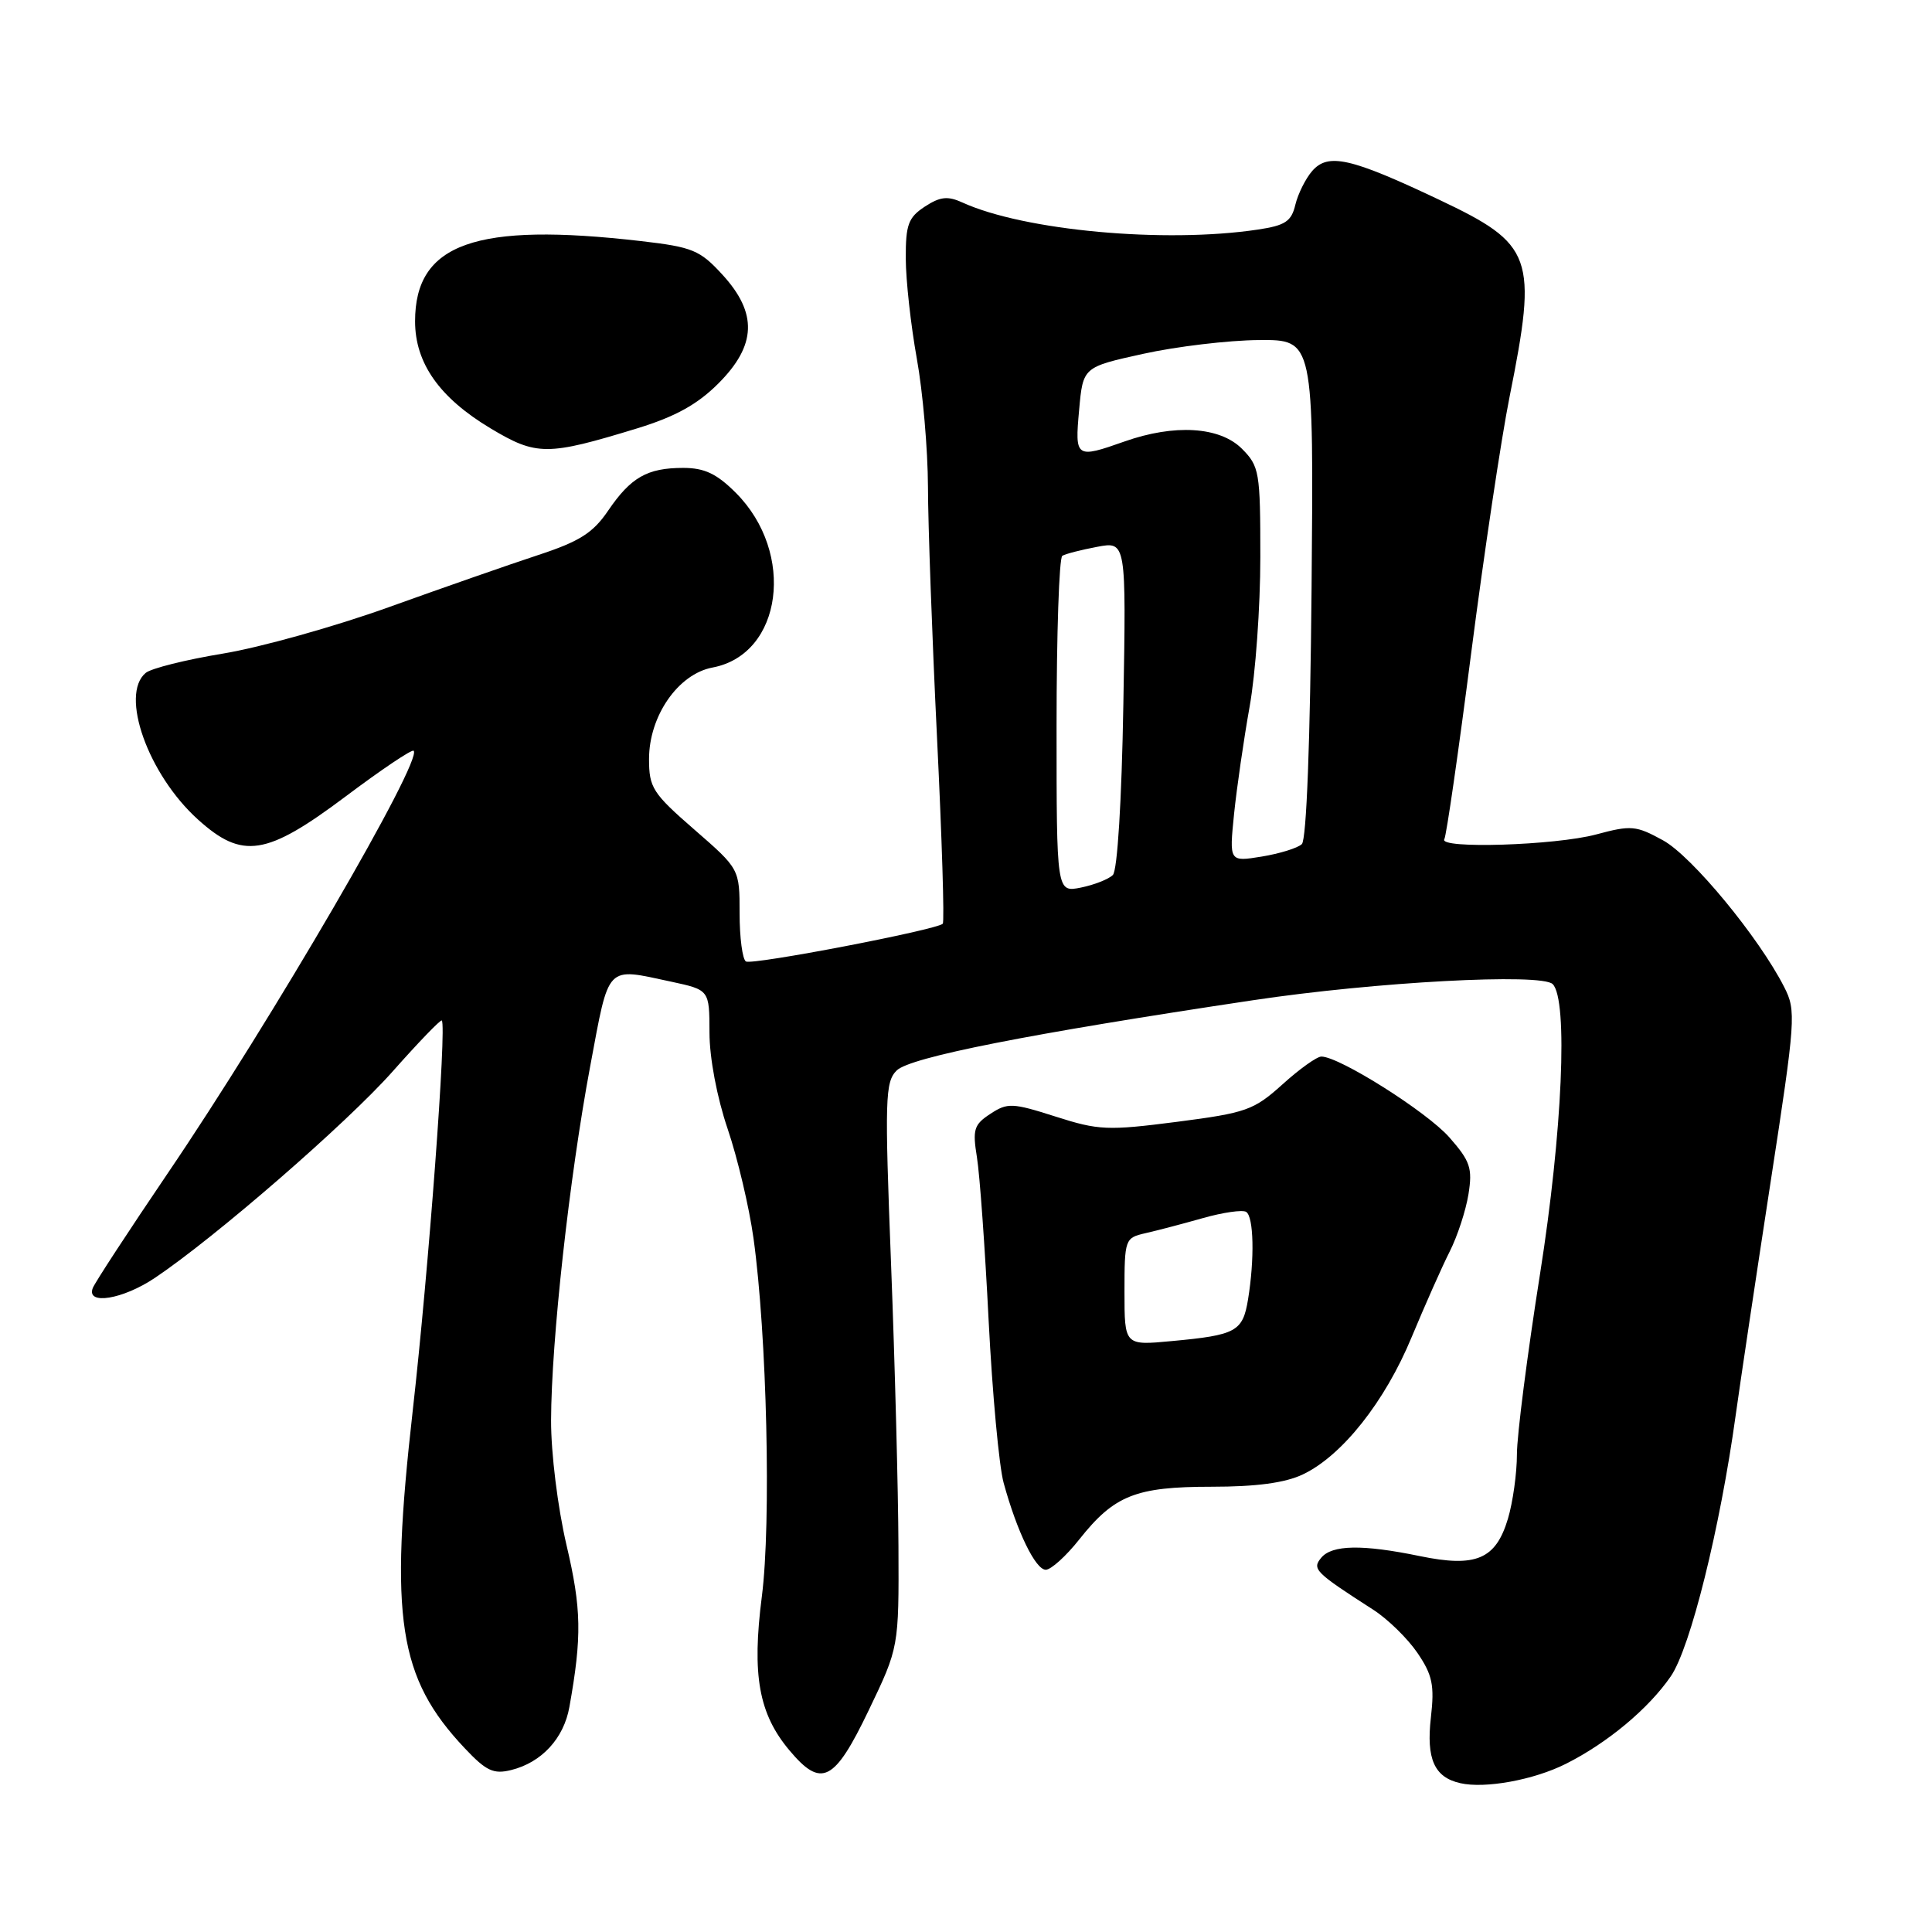 <?xml version="1.0" encoding="UTF-8" standalone="no"?>
<!DOCTYPE svg PUBLIC "-//W3C//DTD SVG 1.1//EN" "http://www.w3.org/Graphics/SVG/1.1/DTD/svg11.dtd" >
<svg xmlns="http://www.w3.org/2000/svg" xmlns:xlink="http://www.w3.org/1999/xlink" version="1.1" viewBox="0 0 256 256">
 <g >
 <path fill="currentColor"
d=" M 207.48 233.72 C 213.00 230.95 218.45 226.40 221.39 222.12 C 223.99 218.33 227.92 202.50 229.99 187.50 C 230.60 183.10 232.67 169.28 234.59 156.78 C 237.94 135.01 238.02 133.93 236.41 130.78 C 233.06 124.20 224.20 113.47 220.38 111.36 C 216.78 109.38 216.14 109.32 211.50 110.57 C 206.09 112.02 190.57 112.51 191.38 111.20 C 191.65 110.76 193.26 99.62 194.95 86.45 C 196.65 73.28 198.93 58.05 200.02 52.61 C 203.75 33.97 203.19 32.38 190.64 26.44 C 178.94 20.90 175.98 20.23 173.86 22.67 C 172.99 23.68 171.99 25.69 171.64 27.13 C 171.12 29.34 170.30 29.88 166.67 30.42 C 154.35 32.27 135.71 30.56 127.54 26.84 C 125.57 25.94 124.58 26.05 122.54 27.38 C 120.35 28.82 120.00 29.77 120.02 34.27 C 120.03 37.15 120.69 43.10 121.48 47.50 C 122.28 51.90 122.94 59.55 122.96 64.50 C 122.97 69.45 123.51 84.41 124.16 97.74 C 124.81 111.08 125.16 122.17 124.92 122.40 C 124.08 123.22 99.66 127.91 98.84 127.40 C 98.38 127.12 98.00 124.24 98.00 121.01 C 98.00 115.14 98.00 115.14 92.00 109.92 C 86.48 105.12 86.00 104.37 86.00 100.58 C 86.00 94.87 89.86 89.30 94.42 88.45 C 103.68 86.71 105.46 73.26 97.50 65.30 C 94.97 62.77 93.35 62.00 90.53 62.00 C 85.77 62.00 83.59 63.24 80.57 67.68 C 78.58 70.61 76.79 71.75 71.30 73.55 C 67.56 74.78 58.65 77.89 51.50 80.46 C 44.35 83.03 34.48 85.79 29.56 86.60 C 24.64 87.41 20.03 88.56 19.31 89.16 C 15.85 92.03 19.62 102.62 26.22 108.58 C 32.12 113.91 35.28 113.42 45.79 105.54 C 50.53 101.98 54.59 99.25 54.81 99.48 C 56.05 100.72 36.03 135.13 22.25 155.43 C 17.06 163.09 12.57 169.95 12.29 170.68 C 11.41 172.97 16.27 172.18 20.52 169.33 C 28.49 163.99 45.94 148.84 52.03 141.97 C 55.46 138.10 58.39 135.06 58.54 135.22 C 59.21 135.91 56.79 168.36 54.69 186.91 C 51.57 214.44 52.78 222.33 61.59 231.66 C 64.42 234.66 65.39 235.12 67.73 234.54 C 71.77 233.54 74.71 230.35 75.45 226.17 C 77.12 216.83 77.05 213.16 75.06 204.71 C 73.90 199.74 73.01 192.57 73.02 188.21 C 73.05 177.67 75.44 156.03 78.21 141.25 C 80.76 127.63 80.20 128.21 88.95 130.08 C 94.00 131.17 94.00 131.17 94.01 136.83 C 94.01 140.16 95.00 145.41 96.41 149.56 C 97.73 153.44 99.27 159.96 99.84 164.06 C 101.62 176.84 102.20 201.80 100.95 211.53 C 99.61 221.96 100.54 227.11 104.62 231.95 C 108.84 236.98 110.56 236.10 115.10 226.64 C 119.11 218.29 119.11 218.29 119.05 204.89 C 119.02 197.53 118.58 180.70 118.07 167.50 C 117.22 145.58 117.28 143.36 118.82 141.84 C 120.60 140.09 136.29 136.99 166.00 132.54 C 182.26 130.10 204.25 128.92 205.74 130.40 C 207.80 132.46 207.03 150.04 204.06 168.82 C 202.38 179.45 201.00 190.19 201.00 192.70 C 201.00 195.21 200.46 199.06 199.81 201.24 C 198.20 206.62 195.58 207.73 188.13 206.19 C 180.53 204.62 176.50 204.69 175.07 206.41 C 173.82 207.92 174.24 208.33 181.98 213.31 C 183.89 214.54 186.52 217.11 187.82 219.02 C 189.81 221.95 190.09 223.30 189.60 227.58 C 188.97 233.08 190.06 235.51 193.50 236.28 C 196.79 237.03 203.24 235.85 207.48 233.72 Z  M 143.02 203.97 C 147.65 198.13 150.49 197.00 160.55 197.00 C 166.46 197.00 170.28 196.49 172.63 195.37 C 177.82 192.91 183.51 185.74 187.05 177.18 C 188.81 172.96 191.07 167.85 192.09 165.84 C 193.11 163.83 194.23 160.41 194.58 158.24 C 195.13 154.79 194.82 153.86 192.05 150.71 C 189.08 147.33 177.47 140.00 175.09 140.00 C 174.49 140.00 172.17 141.66 169.93 143.69 C 166.13 147.11 165.15 147.46 155.94 148.65 C 146.77 149.83 145.57 149.78 139.86 147.95 C 134.13 146.12 133.50 146.10 131.23 147.59 C 129.05 149.01 128.85 149.66 129.45 153.35 C 129.82 155.63 130.52 165.38 131.00 175.00 C 131.49 184.62 132.38 194.30 132.99 196.50 C 134.76 202.96 137.21 208.00 138.57 208.00 C 139.26 208.00 141.27 206.19 143.02 203.97 Z  M 84.43 56.76 C 89.48 55.21 92.41 53.59 95.18 50.82 C 100.25 45.75 100.40 41.50 95.72 36.39 C 92.74 33.14 91.77 32.74 84.97 31.95 C 63.01 29.41 55.00 32.25 55.00 42.57 C 55.00 48.12 58.23 52.70 65.00 56.76 C 71.10 60.41 72.50 60.41 84.43 56.76 Z  M 140.00 96.18 C 140.00 84.05 140.34 73.91 140.76 73.65 C 141.17 73.39 143.25 72.86 145.37 72.46 C 149.23 71.73 149.23 71.73 148.85 93.33 C 148.63 106.16 148.06 115.34 147.46 115.94 C 146.90 116.50 144.99 117.25 143.22 117.61 C 140.00 118.25 140.00 118.25 140.00 96.18 Z  M 163.52 107.85 C 163.88 104.36 164.81 97.96 165.58 93.64 C 166.36 89.32 167.00 80.41 167.00 73.84 C 167.00 62.51 166.88 61.79 164.55 59.45 C 161.62 56.53 155.63 56.16 149.00 58.50 C 142.54 60.78 142.41 60.69 142.99 54.32 C 143.50 48.64 143.50 48.64 151.50 46.88 C 155.90 45.91 162.78 45.09 166.79 45.06 C 174.08 45.00 174.08 45.00 173.79 77.95 C 173.61 98.23 173.12 111.27 172.50 111.85 C 171.95 112.37 169.56 113.11 167.19 113.50 C 162.88 114.20 162.88 114.20 163.52 107.85 Z  M 149.00 171.16 C 149.00 164.21 149.07 164.02 151.75 163.41 C 153.26 163.07 156.69 162.17 159.37 161.41 C 162.05 160.65 164.64 160.28 165.12 160.58 C 166.13 161.20 166.25 166.83 165.37 172.19 C 164.67 176.44 163.80 176.91 155.26 177.70 C 149.00 178.29 149.00 178.29 149.00 171.16 Z "/>
</g>
</svg>